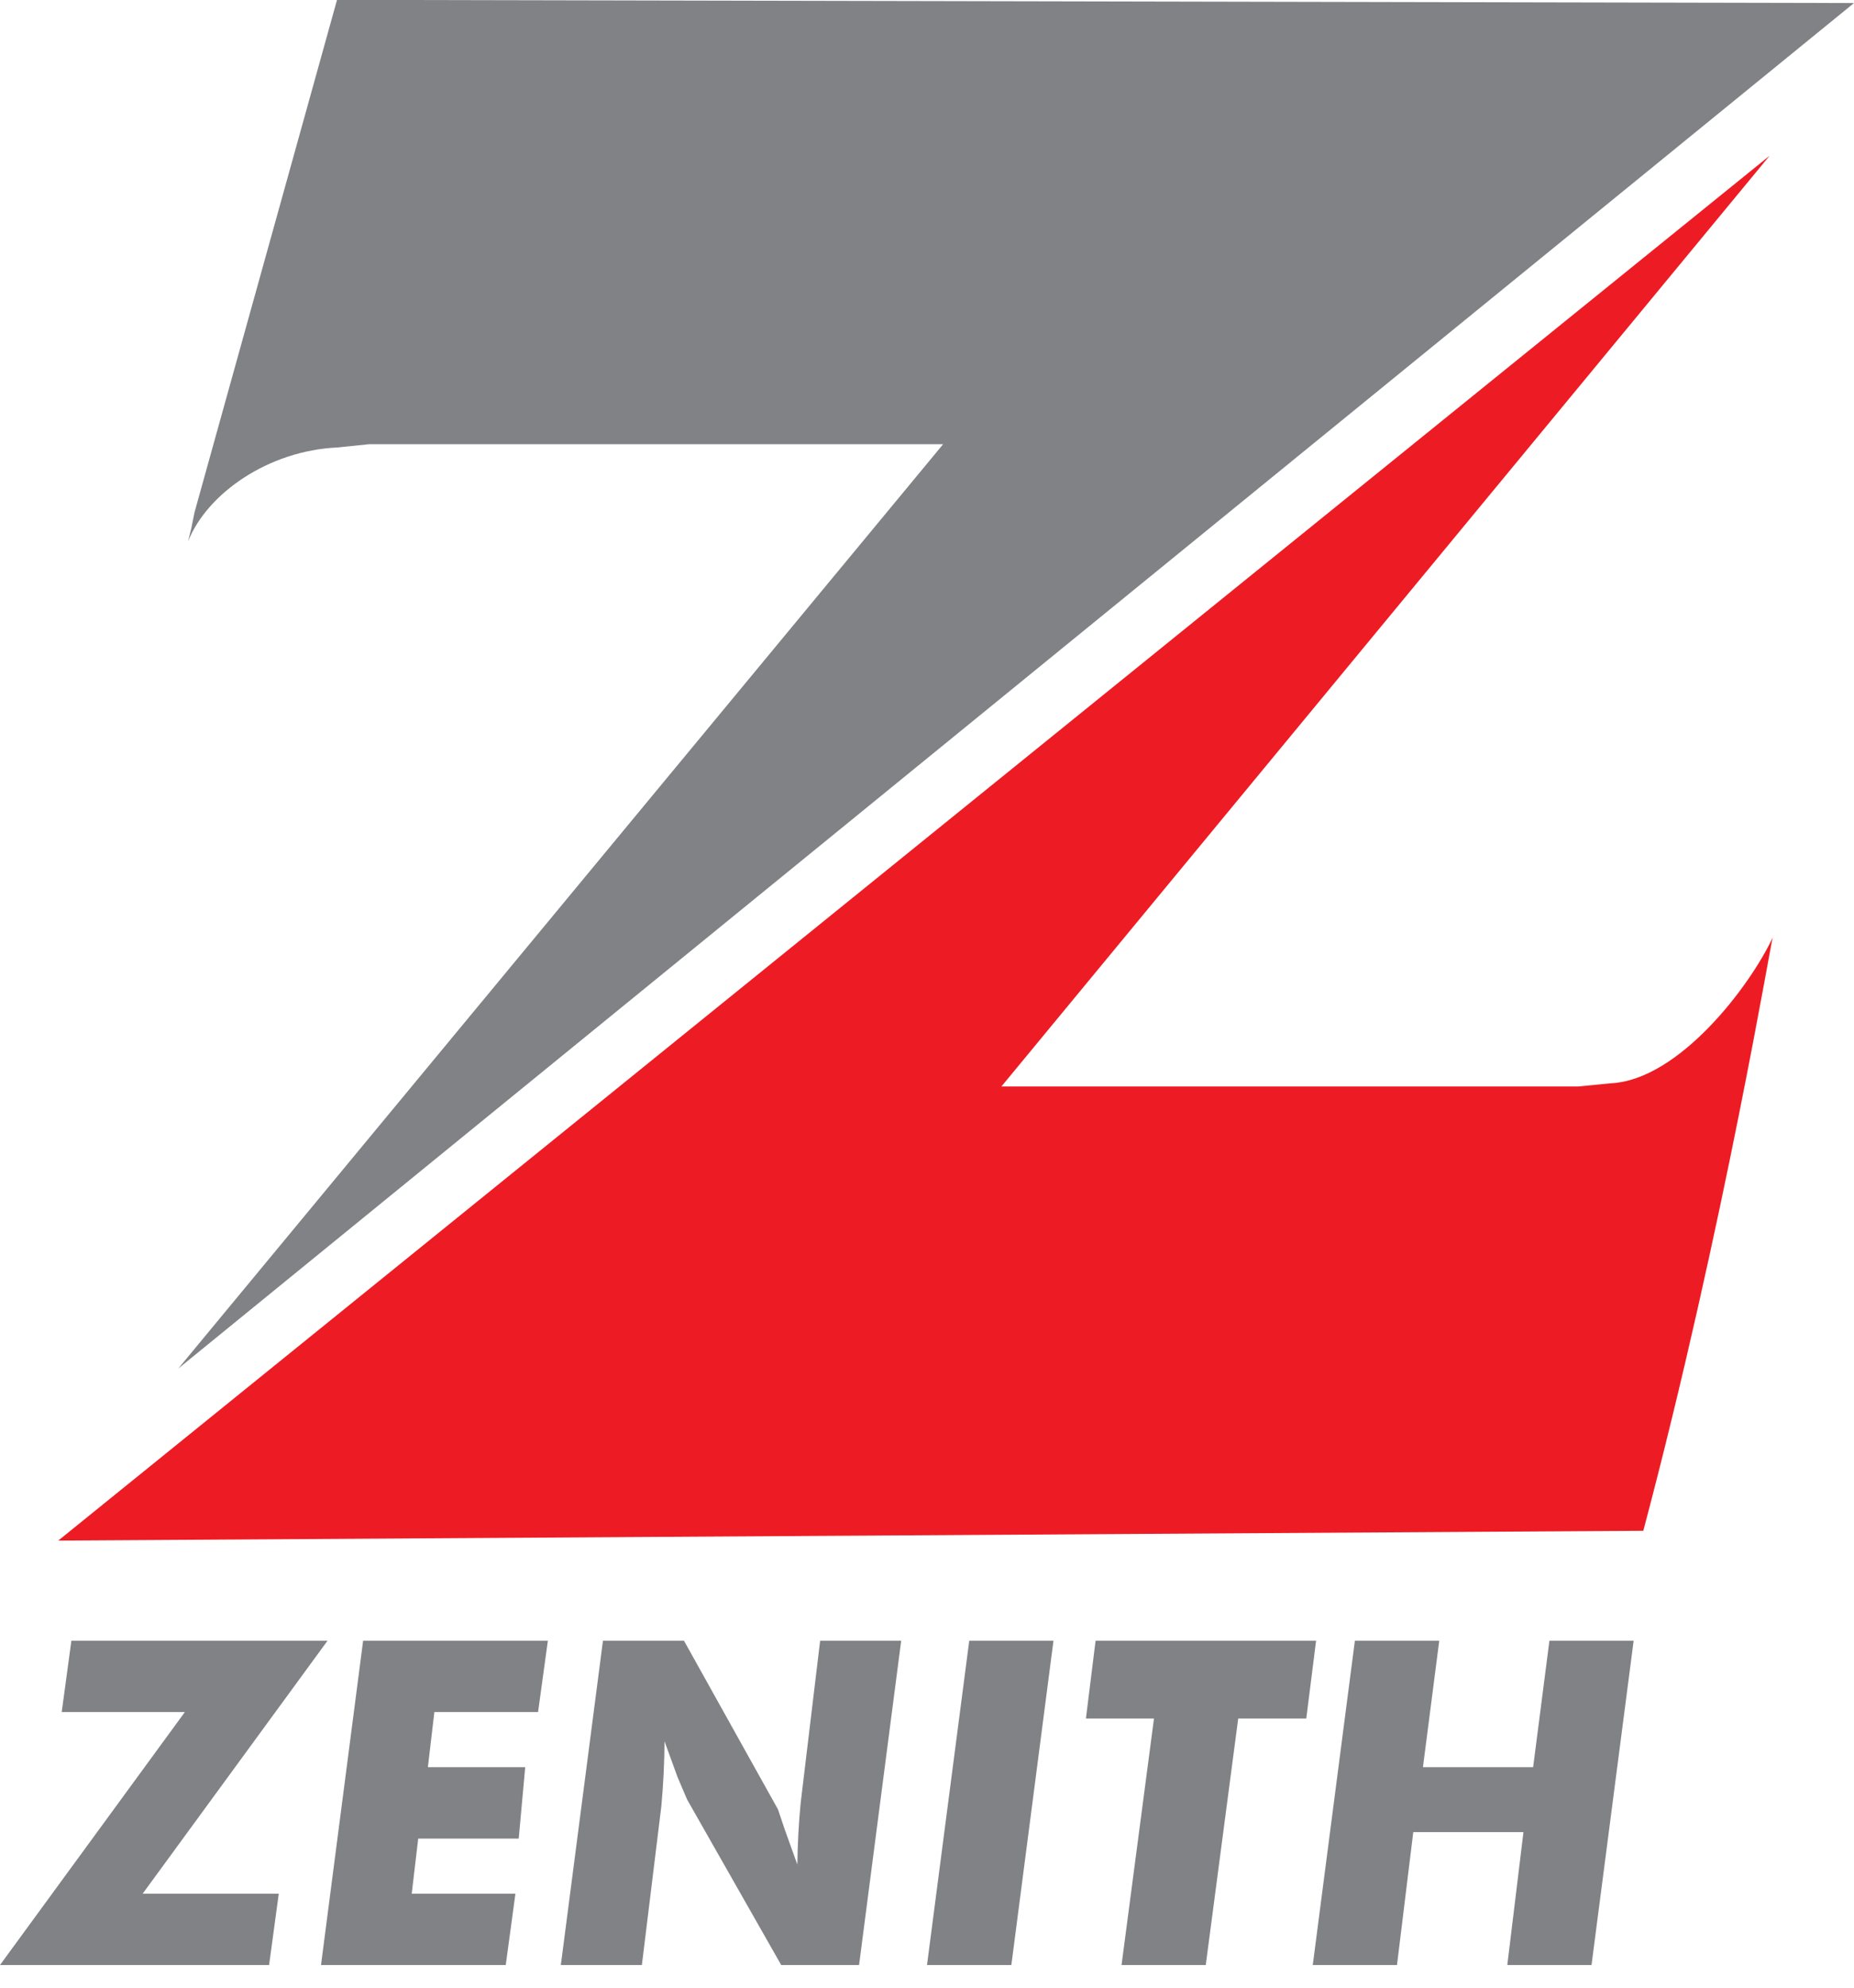 <svg width="14" height="15" viewBox="0 0 14 15" fill="none" xmlns="http://www.w3.org/2000/svg">
<g clip-path="url(#clip0)">
<path fill-rule="evenodd" clip-rule="evenodd" d="M1.42 4.086L1.444 3.989L1.469 3.866L2.545 -0.001L14 0.023L1.346 10.328L7.122 3.352H2.79L2.545 3.377C2.032 3.401 1.566 3.719 1.42 4.086Z" fill="#808285"/>
<path fill-rule="evenodd" clip-rule="evenodd" d="M13.387 7.073C13.387 7.024 13.02 9.252 12.409 11.552L0.44 11.626L13.363 1.175L7.562 8.199H11.919L12.164 8.175C12.678 8.15 13.216 7.441 13.387 7.073Z" fill="#ED1C24"/>
<path fill-rule="evenodd" clip-rule="evenodd" d="M2.032 14.829H0L1.396 12.92H0.466L0.539 12.382H2.473L1.077 14.291H2.105L2.032 14.829ZM2.424 14.829L2.742 12.382H4.137L4.063 12.92H3.28L3.231 13.336H3.966L3.917 13.875H3.158L3.109 14.291H3.892L3.819 14.829H2.424ZM4.235 14.829L4.553 12.382H5.165L5.875 13.655L5.924 13.801L6.021 14.071C6.023 13.915 6.031 13.76 6.046 13.606L6.193 12.382H6.805L6.487 14.829H5.899L5.189 13.581L5.116 13.41L5.018 13.141C5.017 13.304 5.009 13.467 4.994 13.63L4.847 14.829H4.235ZM7 14.829L7.319 12.382H7.955L7.637 14.829H7ZM8.469 14.829L8.714 12.969H8.2L8.273 12.382H9.938L9.864 12.969H9.35L9.105 14.829H8.469ZM9.913 14.829L10.231 12.382H10.868L10.745 13.336H11.577L11.7 12.382H12.336L12.018 14.829H11.382L11.504 13.826H10.672L10.549 14.829H9.913Z" fill="#808285"/>
</g>
<defs>
<clipPath id="clip0">
<rect width="14" height="14.832" fill="white"/>
</clipPath>
</defs>
</svg>
